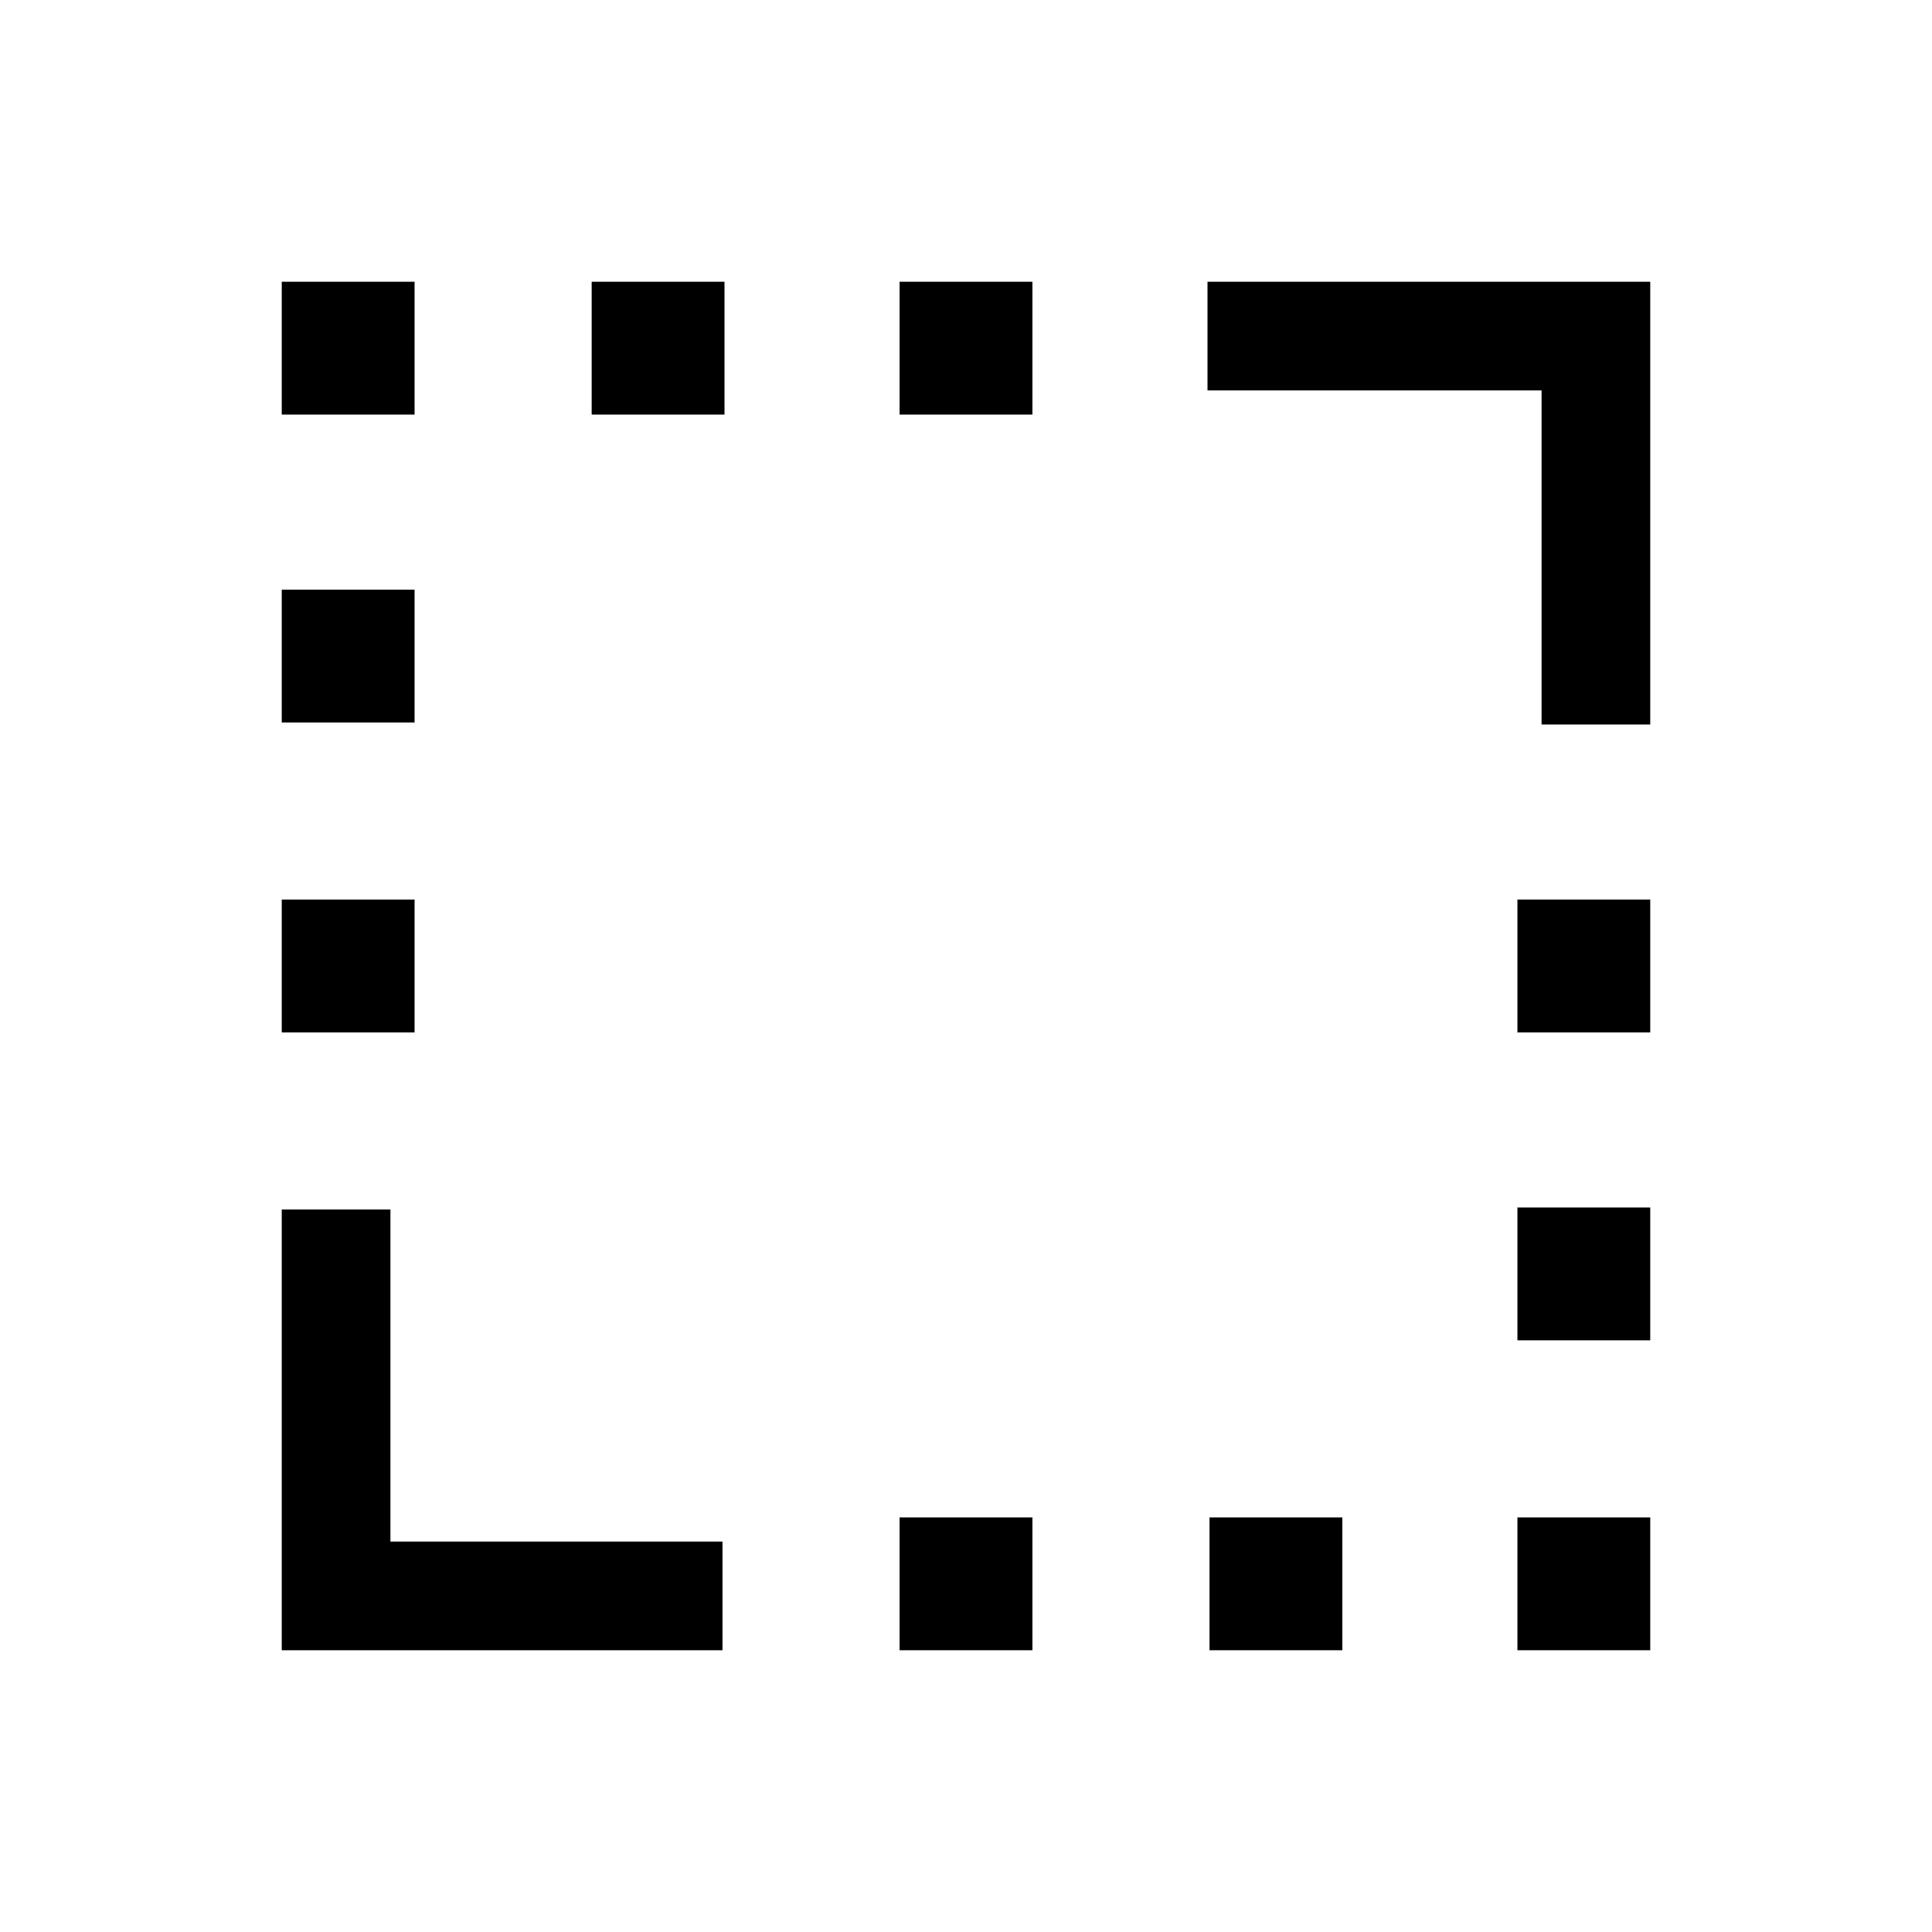 <svg xmlns="http://www.w3.org/2000/svg" height="24" viewBox="0 -960 960 960" width="24"><path d="M766-600v-166H600v-54h220v220h-54ZM140-140v-219h54v165h165v54H140Zm0-307v-66h66v66h-66Zm0-154v-66h66v66h-66Zm0-153v-66h66v66h-66Zm154 0v-66h66v66h-66Zm153 614v-66h66v66h-66Zm0-614v-66h66v66h-66Zm154 614v-66h66v66h-66Zm153 0v-66h66v66h-66Zm0-154v-66h66v66h-66Zm0-153v-66h66v66h-66Z"/></svg>